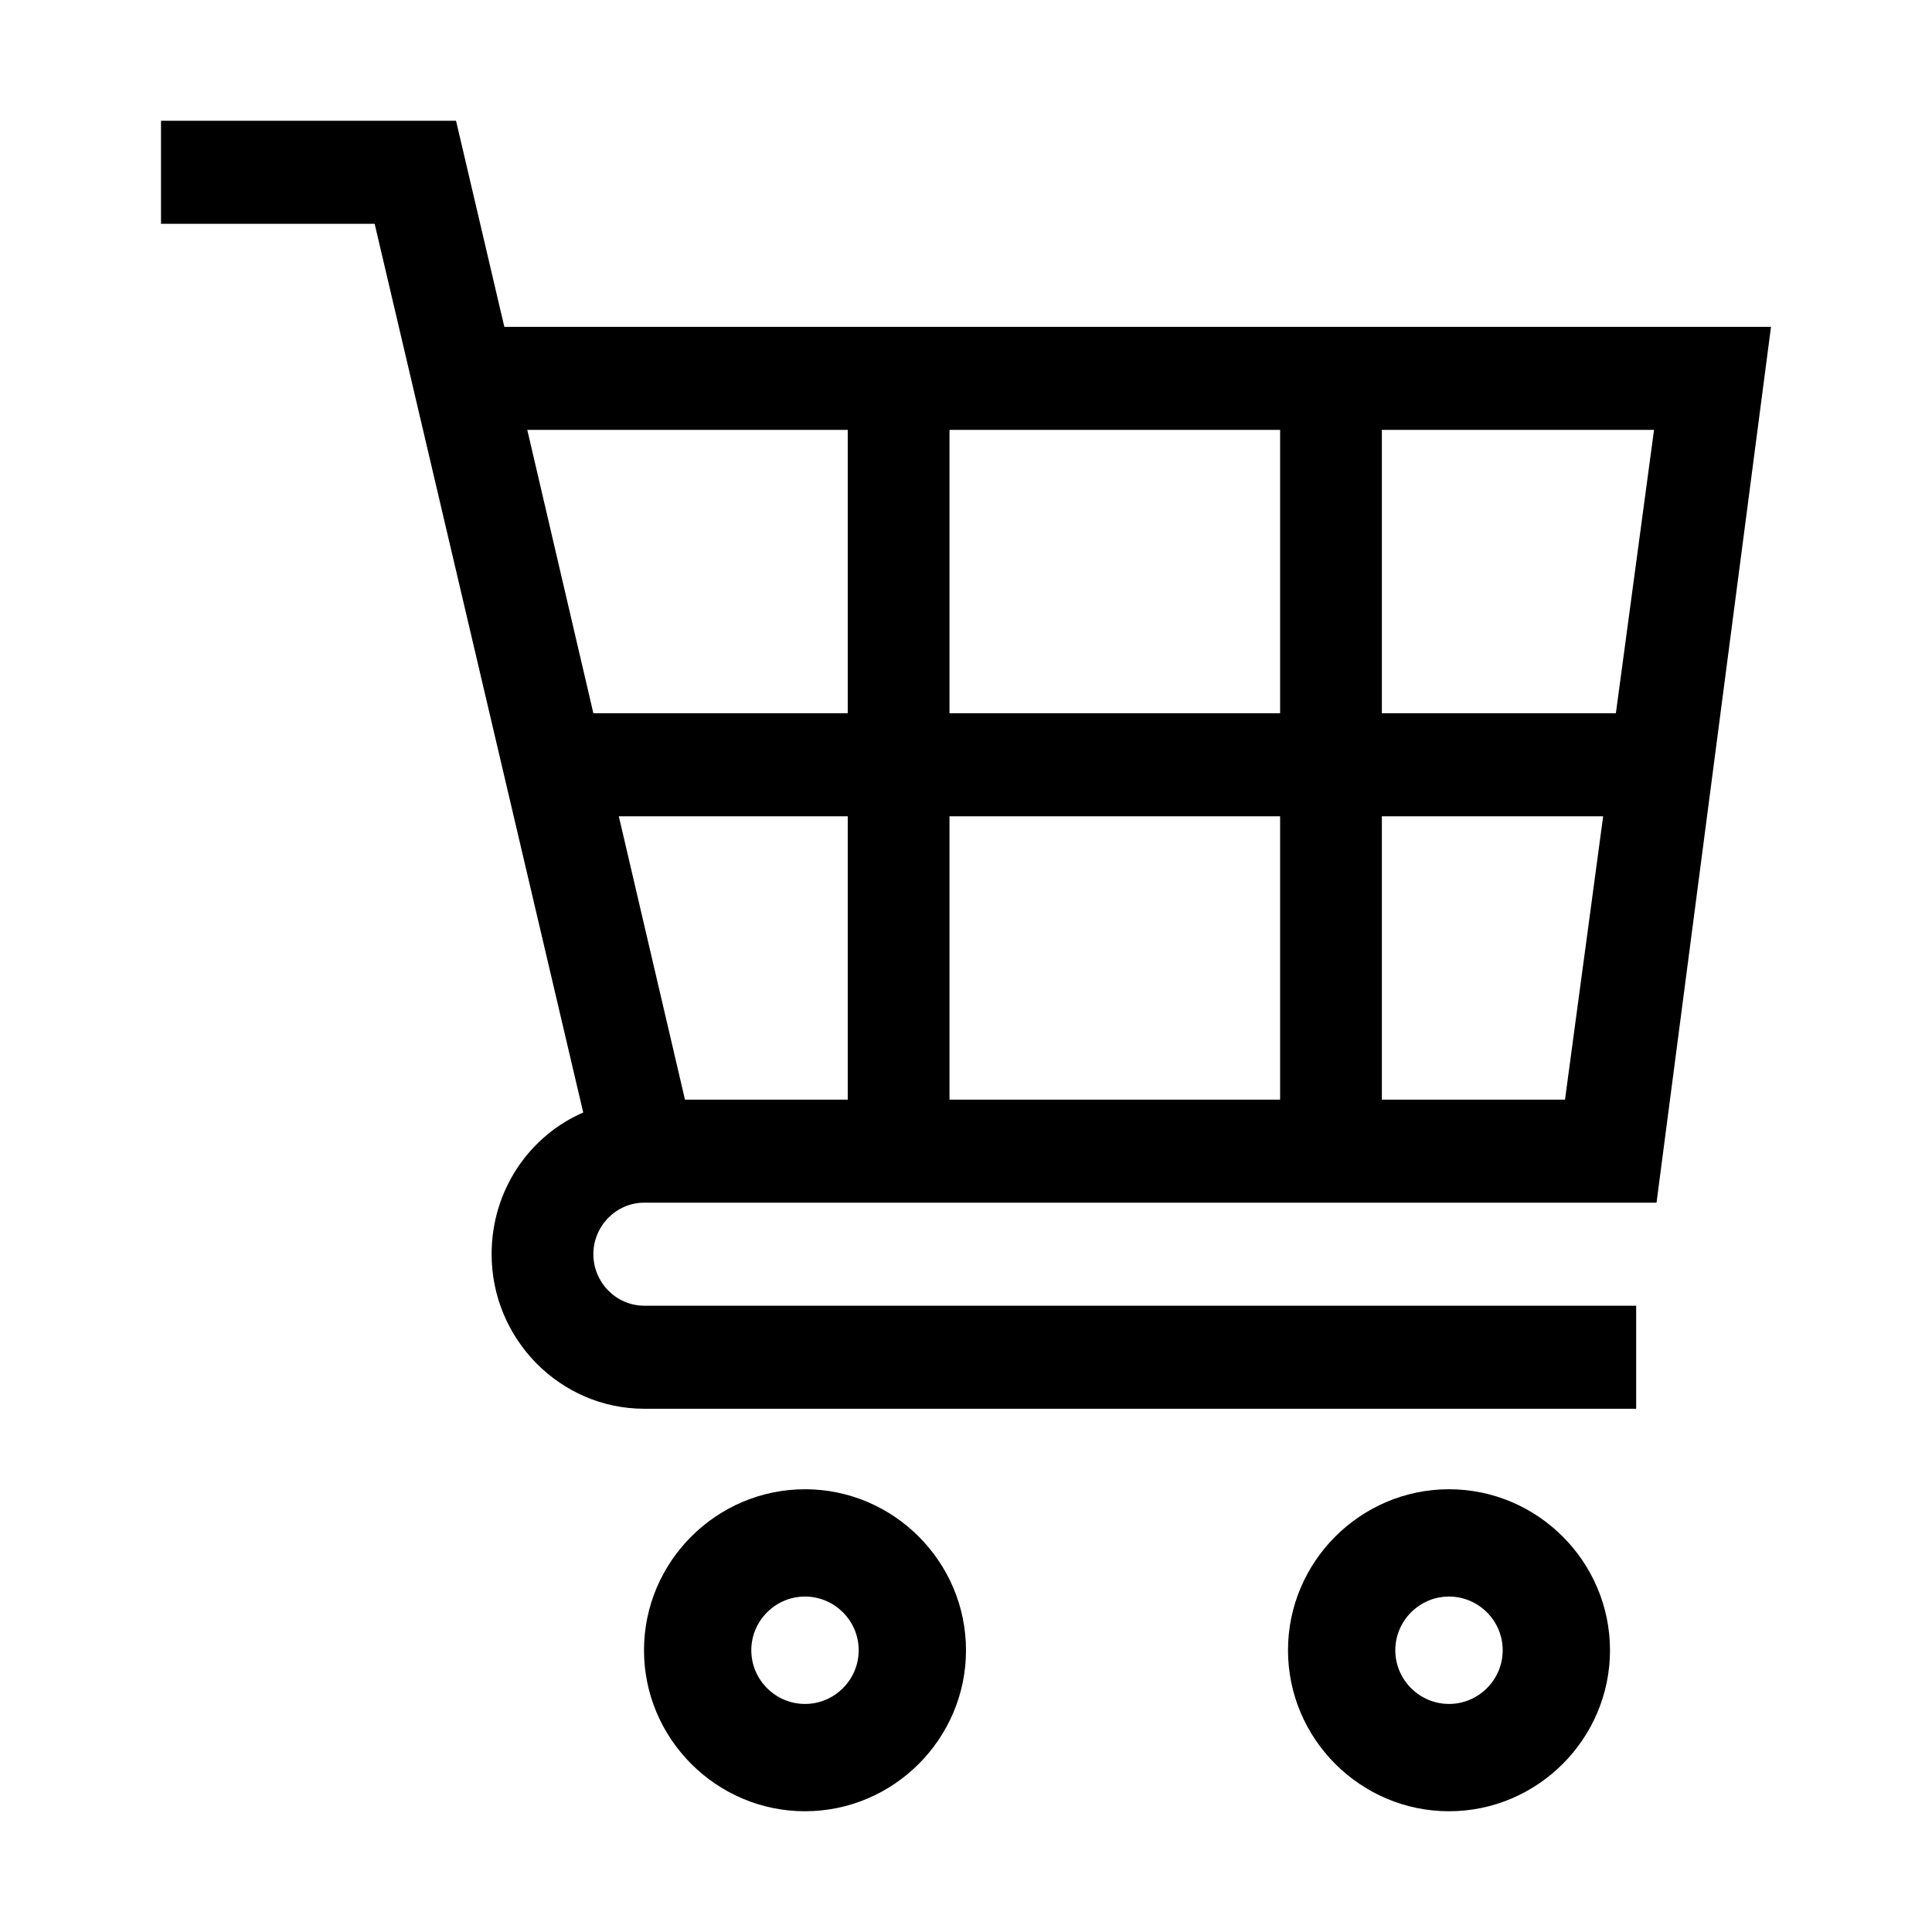 <svg viewBox="0 0 24 24" xmlns="http://www.w3.org/2000/svg">
<path d="M10 18.5C8.9 18.5 8 19.4 8 20.5C8 21.6 8.9 22.5 10 22.5C11.1 22.5 12 21.6 12 20.5C12 19.4 11.1 18.5 10 18.5ZM10 21.167C9.633 21.167 9.333 20.867 9.333 20.5C9.333 20.133 9.633 19.833 10 19.833C10.367 19.833 10.667 20.133 10.667 20.5C10.667 20.867 10.367 21.167 10 21.167Z" />
<path d="M18 18.5C16.9 18.5 16 19.4 16 20.5C16 21.6 16.9 22.5 18 22.5C19.1 22.5 20 21.6 20 20.5C20 19.4 19.1 18.5 18 18.5ZM18 21.167C17.633 21.167 17.333 20.867 17.333 20.5C17.333 20.133 17.633 19.833 18 19.833C18.367 19.833 18.667 20.133 18.667 20.5C18.667 20.867 18.367 21.167 18 21.167Z" />
<path d="M8.003 14.94H20.578L22 4.06H6.265L5.665 1.5H2V2.78H4.654L7.245 13.82C6.581 14.108 6.107 14.78 6.107 15.58C6.107 16.636 6.96 17.5 8.003 17.5H20.325V16.22H8.003C7.656 16.22 7.371 15.932 7.371 15.58C7.371 15.228 7.656 14.94 8.003 14.94ZM15.902 10.14V13.66H11.795V10.14H15.902ZM11.795 8.86V5.34H15.902V8.86H11.795ZM10.531 13.66H8.509L7.687 10.14H10.531V13.66ZM17.166 13.66V10.14H19.915L19.441 13.66H17.166ZM20.073 8.86H17.166V5.34H20.547L20.073 8.86ZM10.531 5.34V8.86H7.371L6.55 5.34H10.531Z" />
</svg>
